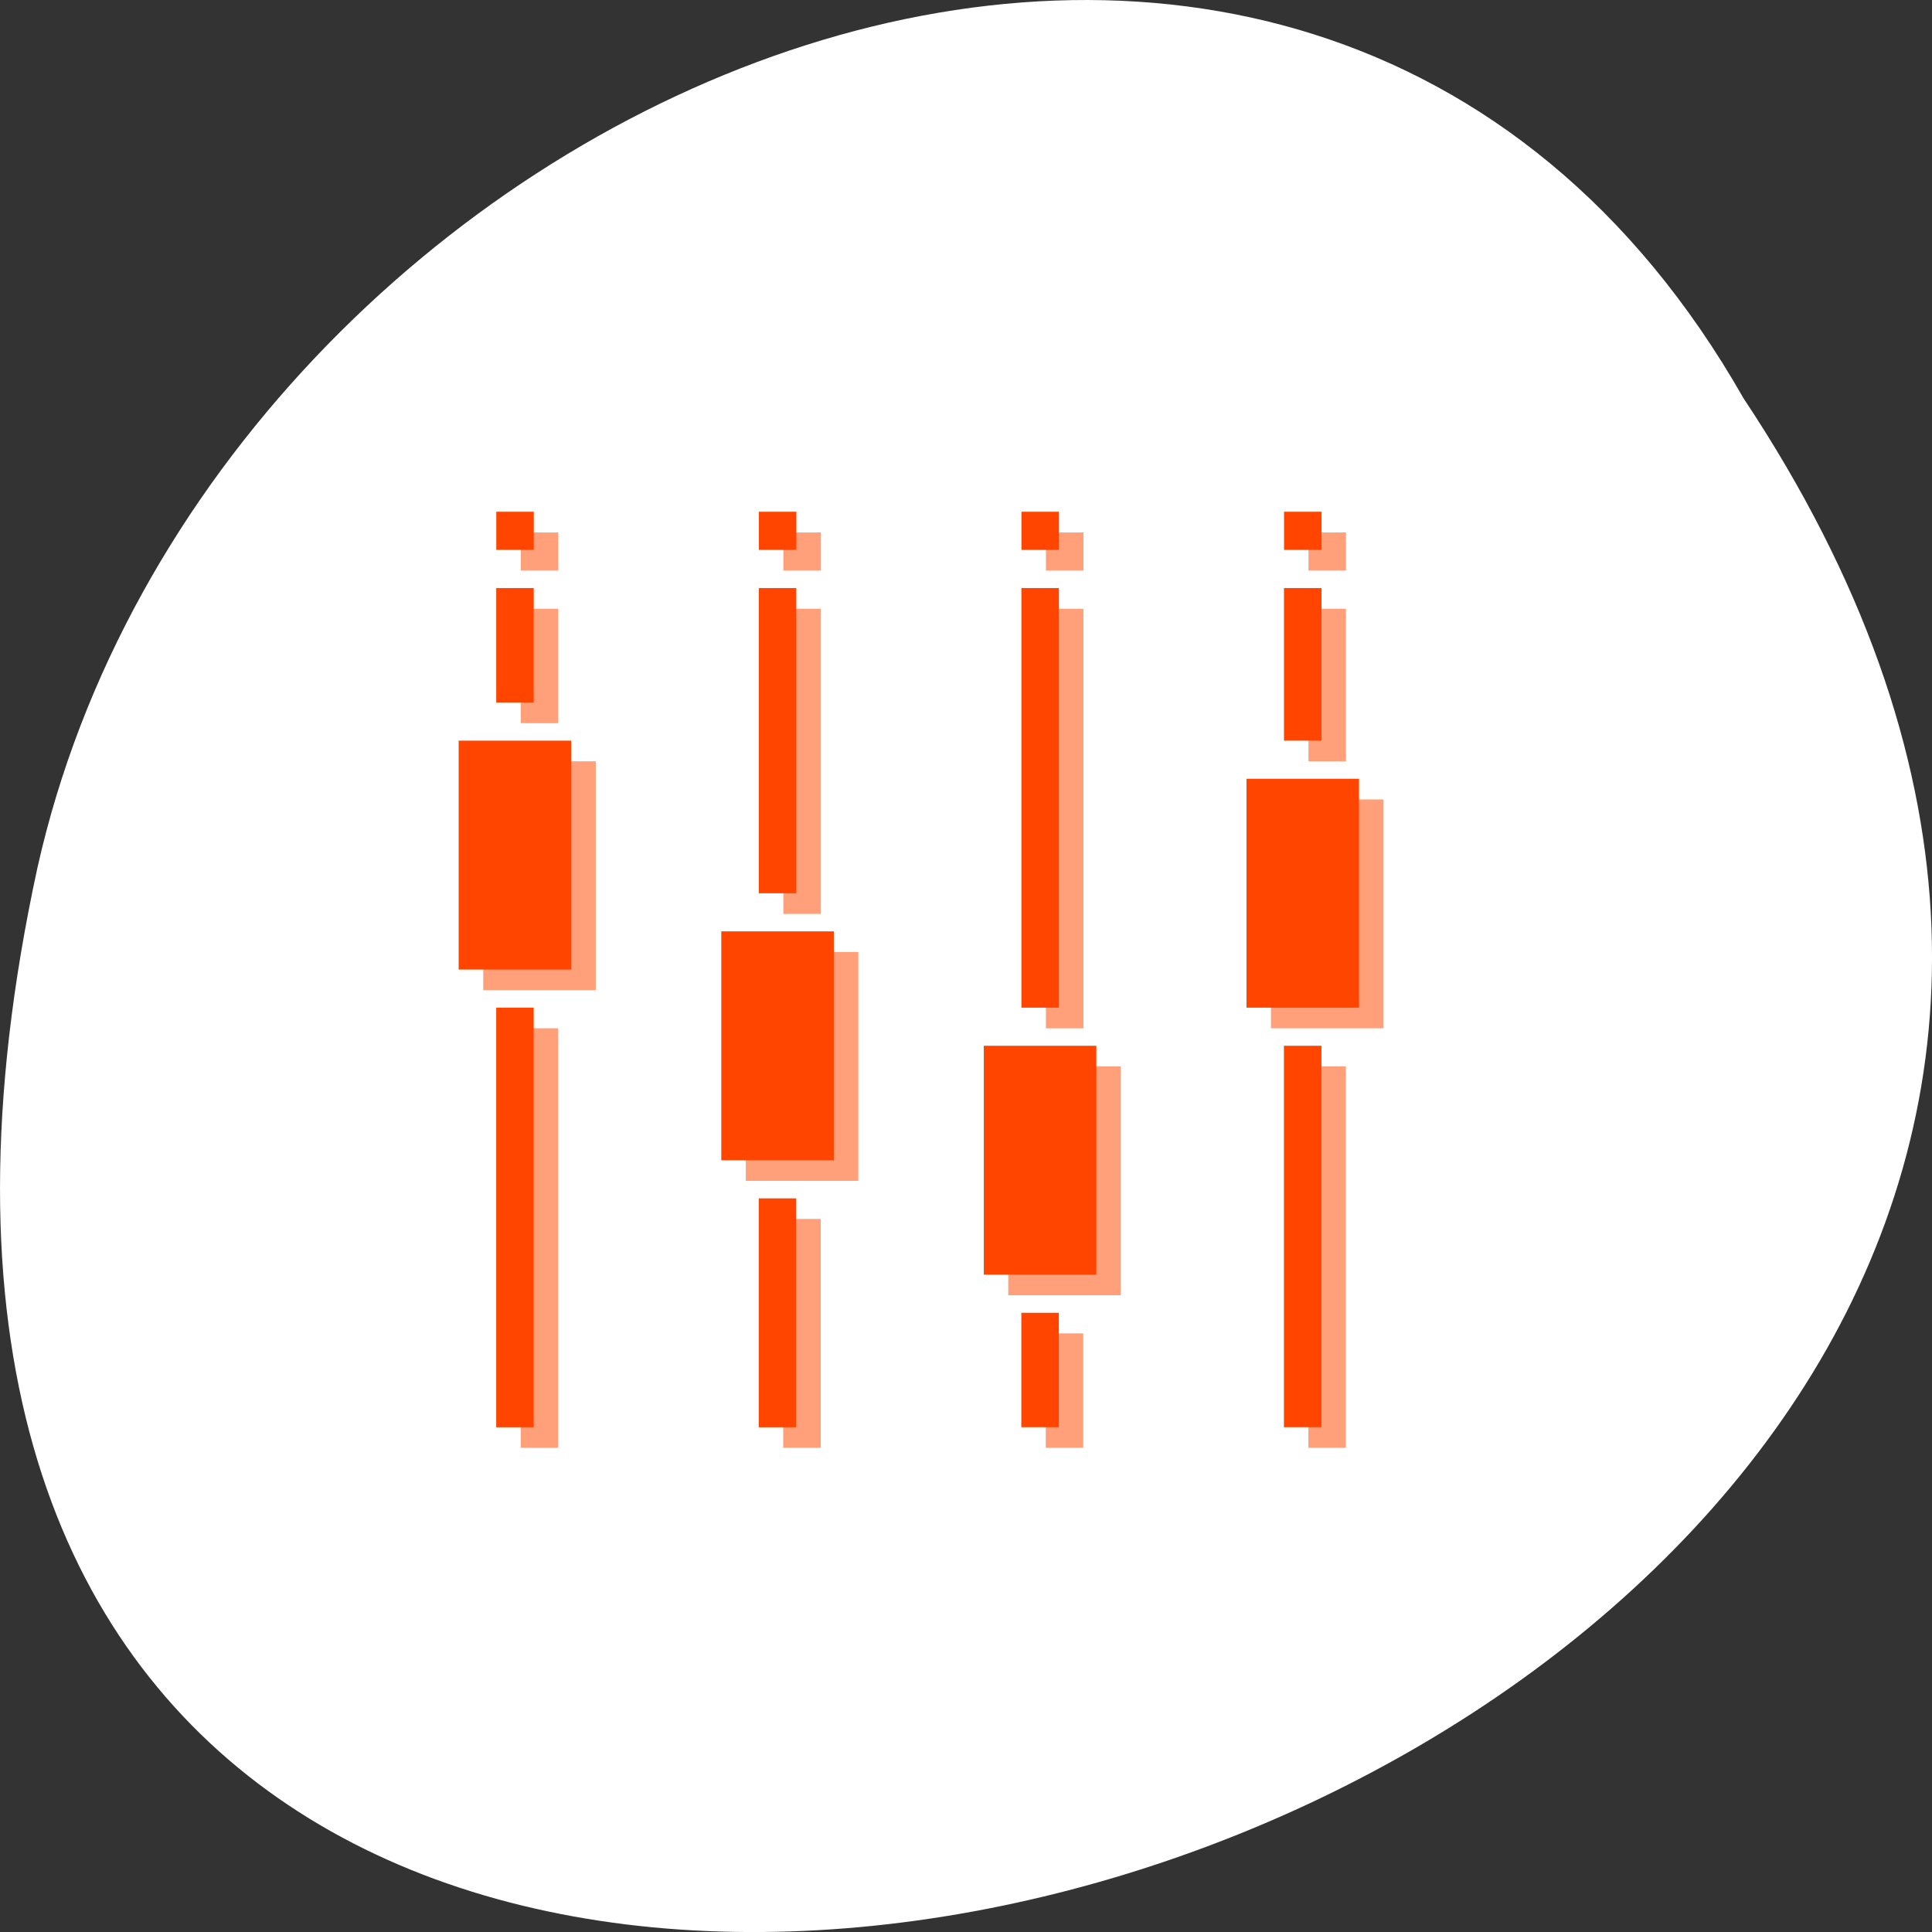 <svg xmlns="http://www.w3.org/2000/svg" viewBox="0 0 256 256"><rect x="0" y="0" width="256" height="256" fill="#333333" stroke="none"/><defs><clipPath><path transform="matrix(15.333 0 0 11.5 415 -125.5)" d="m -24 13 c 0 1.105 -0.672 2 -1.5 2 -0.828 0 -1.5 -0.895 -1.5 -2 0 -1.105 0.672 -2 1.5 -2 0.828 0 1.5 0.895 1.5 2 z"/></clipPath></defs><g transform="translate(0 -796.36)"><path d="m 231.03 849.14 c 127.95 192.46 -280.09 311 -226.07 62.2 23.02 -102.82 167.39 -165.22 226.07 -62.2 z" style="fill:#fff;color:#000"/><path d="m 12.08 1015.36 v 1.083 h 1.083 v -1.083 h -1.083 z m 7.583 0 v 1.083 h 1.083 v -1.083 h -1.083 z m 7.583 0 v 1.083 h 1.083 v -1.083 h -1.083 z m 7.583 0 v 1.083 h 1.083 v -1.083 h -1.083 z m -22.75 2.167 v 3.25 h 1.083 v -3.25 h -1.083 z m 7.583 0 v 8.667 h 1.083 v -8.667 h -1.083 z m 7.583 0 v 11.917 h 1.083 v -11.917 h -1.083 z m 7.583 0 v 4.333 h 1.083 v -4.333 h -1.083 z m -23.833 4.333 v 6.5 h 3.25 v -6.5 h -3.25 z m 22.75 1.083 v 6.5 h 3.25 v -6.5 h -3.25 z m -15.167 4.333 v 6.5 h 3.25 v -6.5 h -3.25 z m -6.5 2.167 v 11.917 h 1.083 v -11.917 h -1.083 z m 14.08 1.083 v 6.5 h 3.25 v -6.5 h -3.25 z m 8.667 0 v 10.833 h 1.083 v -10.833 h -1.083 z m -15.167 4.333 v 6.5 h 1.083 v -6.5 h -1.083 z m 7.583 3.25 v 3.25 h 1.083 v -3.25 h -1.083 z" transform="matrix(4.588 0 0 4.665 13.587 -3869.74)" style="fill:#ffa07a"/><path d="m 65.761 864.17 v 5.05 h 4.969 v -5.05 h -4.969 z m 34.794 0 v 5.05 h 4.969 v -5.05 h -4.969 z m 34.794 0 v 5.05 h 4.969 v -5.05 h -4.969 z m 34.794 0 v 5.05 h 4.969 v -5.05 h -4.969 z m -104.39 10.11 v 15.16 h 4.969 v -15.16 h -4.969 z m 34.794 0 v 40.44 h 4.969 v -40.44 h -4.969 z m 34.794 0 v 55.6 h 4.969 v -55.6 h -4.969 z m 34.794 0 v 20.22 h 4.969 v -20.22 h -4.969 z m -109.36 20.22 v 30.33 h 14.912 v -30.33 h -14.912 z m 104.39 5.05 v 30.33 h 14.912 v -30.33 h -14.912 z m -69.59 20.22 v 30.33 h 14.912 v -30.33 h -14.912 z m -29.825 10.11 v 55.6 h 4.969 v -55.6 h -4.969 z m 64.61 5.05 v 30.33 h 14.912 v -30.33 h -14.912 z m 39.768 0 v 50.54 h 4.969 v -50.54 h -4.969 z m -69.59 20.22 v 30.33 h 4.969 v -30.33 h -4.969 z m 34.794 15.16 v 15.16 h 4.969 v -15.16 h -4.969 z" style="fill:#ff4500"/></g></svg>
